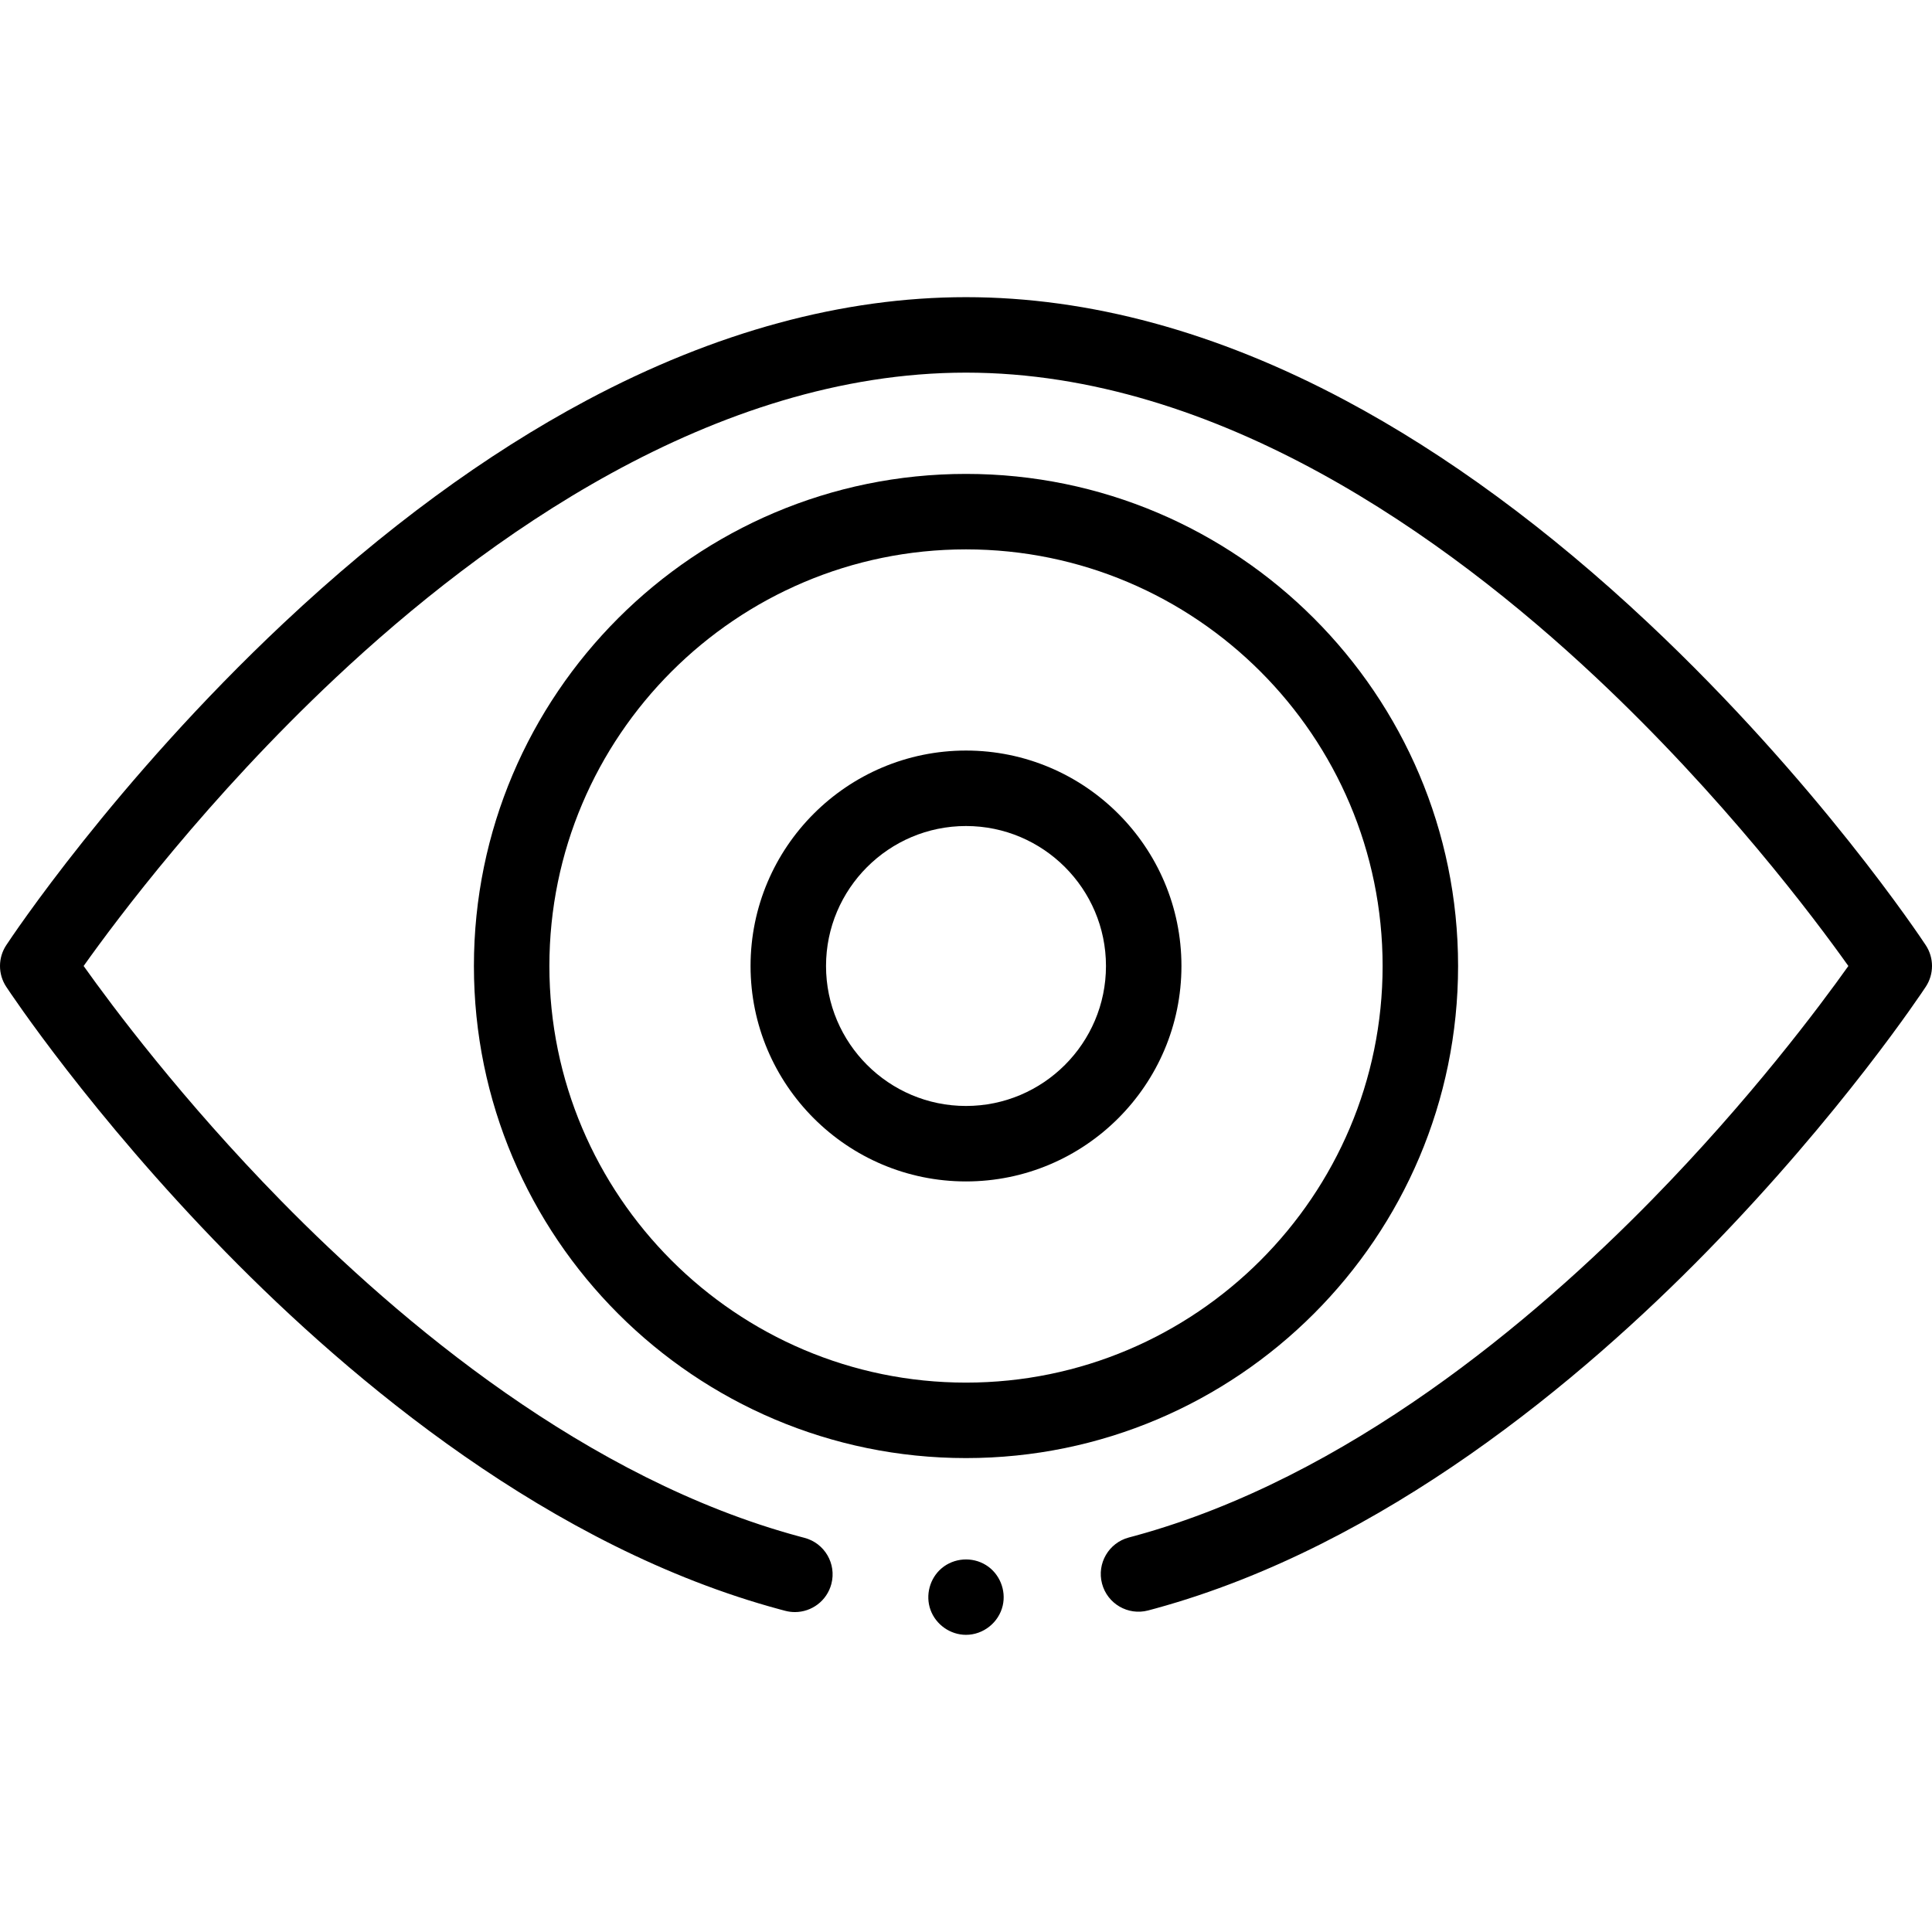 <svg xmlns="http://www.w3.org/2000/svg" version="1.1" xmlns:xlink="http://www.w3.org/1999/xlink" xmlns:svgjs="http://svgjs.com/svgjs" width="512" height="512" x="0" y="0" viewBox="0 0 512 512" style="enable-background:new 0 0 512 512" xml:space="preserve" class=""><g><g xmlns="http://www.w3.org/2000/svg"><g><path d="m256 433.248c-4.177 0-8.007-2.711-9.415-6.636-1.388-3.866-.19-8.342 2.946-10.996 3.282-2.777 8.092-3.122 11.746-.864 3.602 2.225 5.415 6.648 4.453 10.765-1.044 4.468-5.139 7.731-9.73 7.731z" fill="#000000" data-original="#000000" class=""></path><path d="m256 313.092c-31.481 0-57.094-25.612-57.094-57.094s25.612-57.094 57.094-57.094 57.094 25.612 57.094 57.094-25.612 57.094-57.094 57.094zm0-94.188c-20.453 0-37.094 16.64-37.094 37.094s16.641 37.094 37.094 37.094 37.094-16.64 37.094-37.094-16.641-37.094-37.094-37.094z" fill="#000000" data-original="#000000" class=""></path><path d="m256 386.406c-71.907 0-130.407-58.501-130.407-130.408s58.5-130.408 130.407-130.408 130.407 58.501 130.407 130.408-58.5 130.408-130.407 130.408zm0-240.816c-60.879 0-110.407 49.529-110.407 110.408s49.528 110.408 110.407 110.408 110.407-49.529 110.407-110.408-49.528-110.408-110.407-110.408z" fill="#000000" data-original="#000000" class=""></path><path d="m210.657 427.217c-.838 0-1.689-.106-2.538-.328-.462-.121-.924-.244-1.387-.368-60.83-16.392-113.4-60.474-146.789-94.566-35.903-36.661-57.396-69.094-58.294-70.457-2.198-3.337-2.198-7.663 0-11 1.15-1.747 28.697-43.279 73.557-85.412 26.491-24.88 53.52-44.74 80.339-59.027 34.011-18.12 67.81-27.307 100.456-27.307s66.445 9.187 100.456 27.307c26.818 14.287 53.848 34.146 80.339 59.027 44.859 42.133 72.406 83.665 73.557 85.412 2.198 3.337 2.198 7.663 0 11-.893 1.355-22.269 33.612-57.995 70.151-33.222 33.976-85.536 77.969-146.108 94.605-.662.181-1.32.359-1.979.533-5.343 1.408-10.813-1.776-12.222-7.117-1.409-5.34 1.776-10.812 7.116-12.221.599-.158 1.196-.319 1.793-.482 56.131-15.416 105.385-56.914 136.818-89.013 26.03-26.58 44.491-51.305 52.061-61.955-8.942-12.575-33.096-44.799-67.044-76.627-39.231-36.778-100.012-80.62-166.793-80.62-66.909 0-127.802 44-167.102 80.912-33.853 31.795-57.836 63.807-66.735 76.332 7.595 10.686 26.166 35.556 52.352 62.252 31.586 32.202 81.067 73.775 137.422 88.961l1.245.331c5.344 1.398 8.541 6.863 7.143 12.206-1.177 4.495-5.231 7.471-9.668 7.471z" fill="#000000" data-original="#000000" class=""></path></g></g></g></svg>